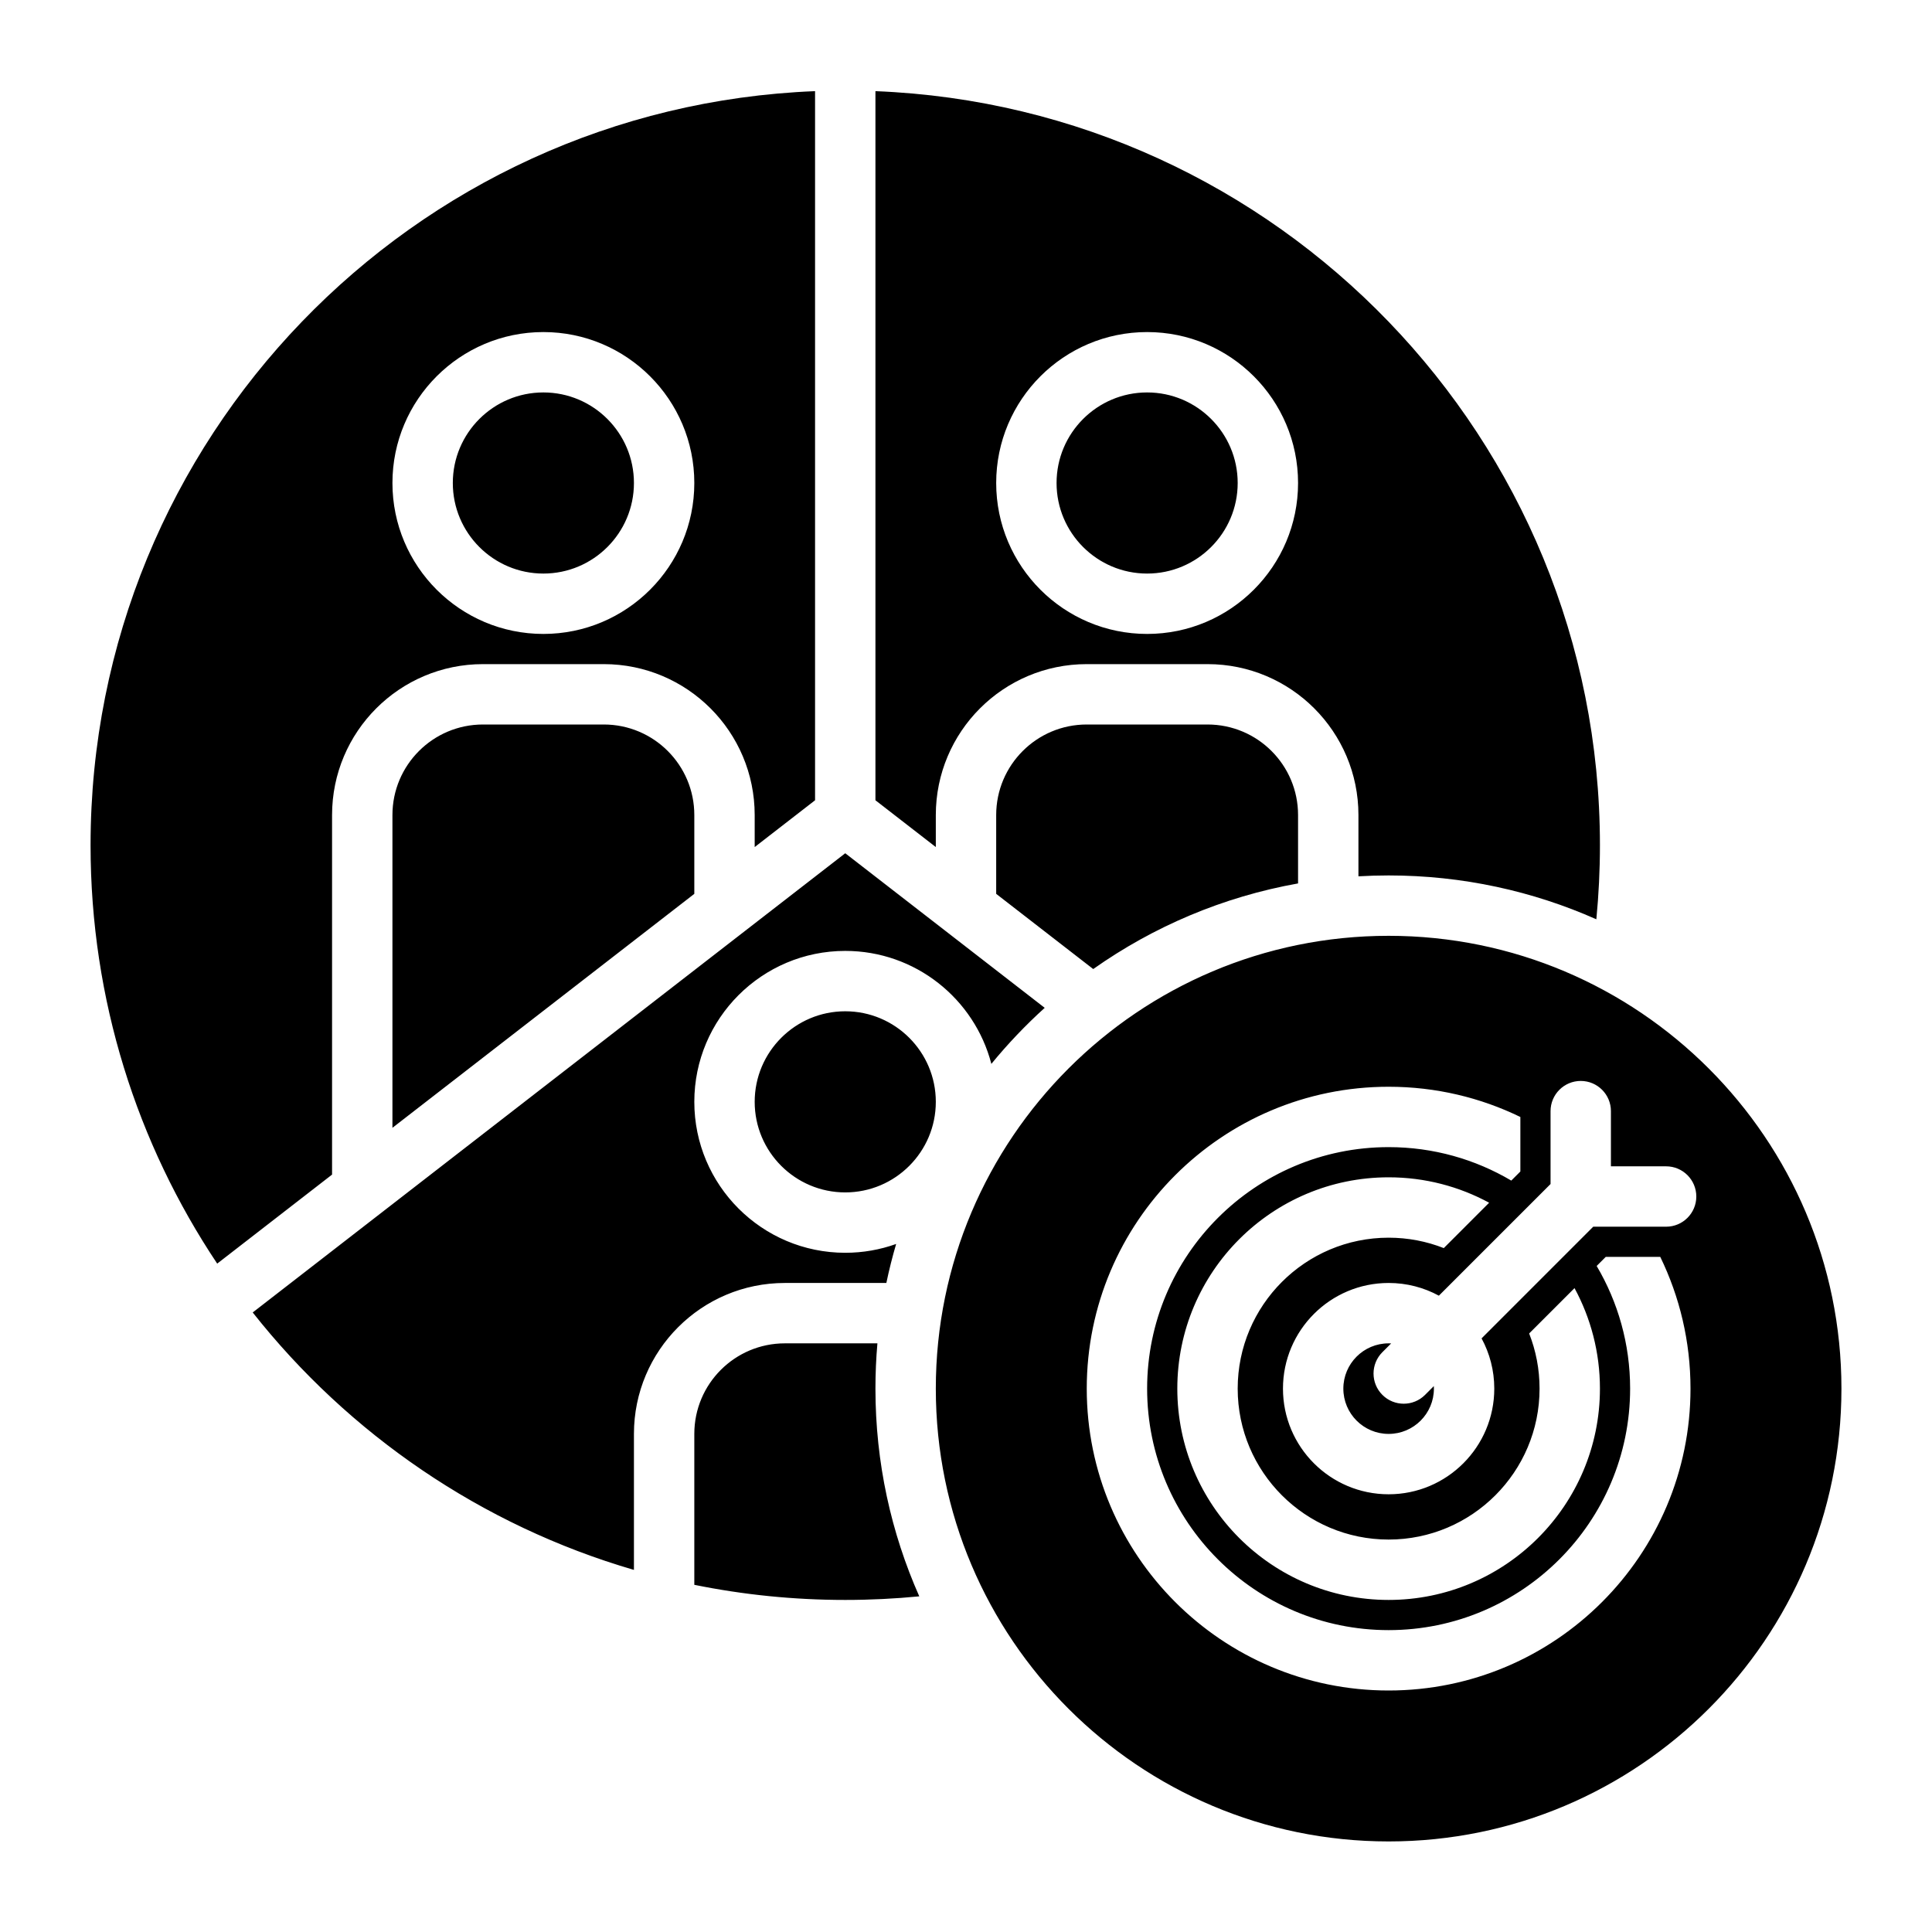 <svg clip-rule="evenodd" fill-rule="evenodd" stroke-linejoin="round" stroke-miterlimit="2" viewBox="0 0 128 128" xmlns="http://www.w3.org/2000/svg" xmlns:serif="http://www.serif.com/"><g id="Icon"><path d="m58.723 85h-6.723c-5.523 0-10 4.477-10 10v9.01c-10.106-2.946-18.894-9-25.257-17.056l39.257-30.424 13.215 10.242c-1.268 1.147-2.45 2.388-3.535 3.713-1.116-4.304-5.03-7.485-9.68-7.485-5.519 0-10 4.481-10 10s4.481 10 10 10c1.183 0 2.318-.206 3.372-.584-.249.848-.466 1.71-.649 2.584zm13.706-20.798-6.429-4.982v-5.22c0-3.314 2.686-6 6-6h8c3.314 0 6 2.686 6 6v4.529c-4.983.888-9.592 2.864-13.571 5.673zm17.571-6.144v-4.058c0-5.523-4.477-10-10-10h-8c-5.523 0-10 4.477-10 10v2.12l-4-3.1v-46.981c26.67 1.052 48 23.035 48 49.961 0 1.655-.081 3.291-.238 4.905-4.208-1.867-8.865-2.905-13.762-2.905-.671 0-1.338.02-2 .058zm-14-36.058c-5.519 0-10 4.481-10 10s4.481 10 10 10 10-4.481 10-10-4.481-10-10-10zm0 4c3.311 0 6 2.689 6 6s-2.689 6-6 6-6-2.689-6-6 2.689-6 6-6zm-15.095 79.762c-1.614.157-3.25.238-4.905.238-3.424 0-6.769-.345-10-1.002v-9.998c0-3.314 2.686-6 6-6h6.131c-.087.989-.131 1.989-.131 3 0 4.897 1.038 9.554 2.905 13.762zm-4.905-38.762c3.311 0 6 2.689 6 6s-2.689 6-6 6-6-2.689-6-6 2.689-6 6-6zm-41.61 16.718c-5.299-7.936-8.39-17.469-8.39-27.718 0-26.926 21.33-48.909 48-49.961v46.981l-4 3.1v-2.12c0-5.523-4.477-10-10-10h-8c-5.523 0-10 4.477-10 10v23.82zm21.61-61.718c-5.519 0-10 4.481-10 10s4.481 10 10 10 10-4.481 10-10-4.481-10-10-10zm0 4c3.311 0 6 2.689 6 6s-2.689 6-6 6-6-2.689-6-6 2.689-6 6-6zm-10 48.72v-20.72c0-3.314 2.686-6 6-6h8c3.314 0 6 2.686 6 6v5.22zm66-12.72c16.557 0 30 13.443 30 30s-13.443 30-30 30-30-13.443-30-30 13.443-30 30-30zm12.316 23.341-3.006 3.005c.446 1.132.69 2.365.69 3.654 0 5.519-4.481 10-10 10s-10-4.481-10-10 4.481-10 10-10c1.289 0 2.522.244 3.654.69l3.005-3.006c-1.981-1.074-4.249-1.684-6.659-1.684-7.727 0-14 6.273-14 14s6.273 14 14 14 14-6.273 14-14c0-2.41-.61-4.678-1.684-6.659zm5.681-2.069h-3.612l-.602.602c1.408 2.382 2.217 5.16 2.217 8.126 0 8.831-7.169 16-16 16s-16-7.169-16-16 7.169-16 16-16c2.966 0 5.744.809 8.126 2.217l.602-.602v-3.612c-2.638-1.283-5.6-2.003-8.728-2.003-11.038 0-20 8.962-20 20s8.962 20 20 20 20-8.962 20-20c0-3.128-.72-6.09-2.003-8.728zm-11.839 5.399 7.398-7.399h4.829c1.104 0 2-.896 2-2s-.896-2-2-2h-3.657v-3.657c0-1.104-.896-2-2-2s-2 .896-2 2v4.829l-7.399 7.398c-.99-.537-2.124-.842-3.329-.842-3.863 0-7 3.137-7 7s3.137 7 7 7 7-3.137 7-7c0-1.205-.305-2.339-.842-3.329zm-5.991.334-.581.581c-.781.78-.781 2.048 0 2.828.78.781 2.048.781 2.828 0l.581-.581c.003.055.005.111.005.167 0 1.656-1.344 3-3 3s-3-1.344-3-3 1.344-3 3-3c.056 0 .112.002.167.005z"/></g></svg>